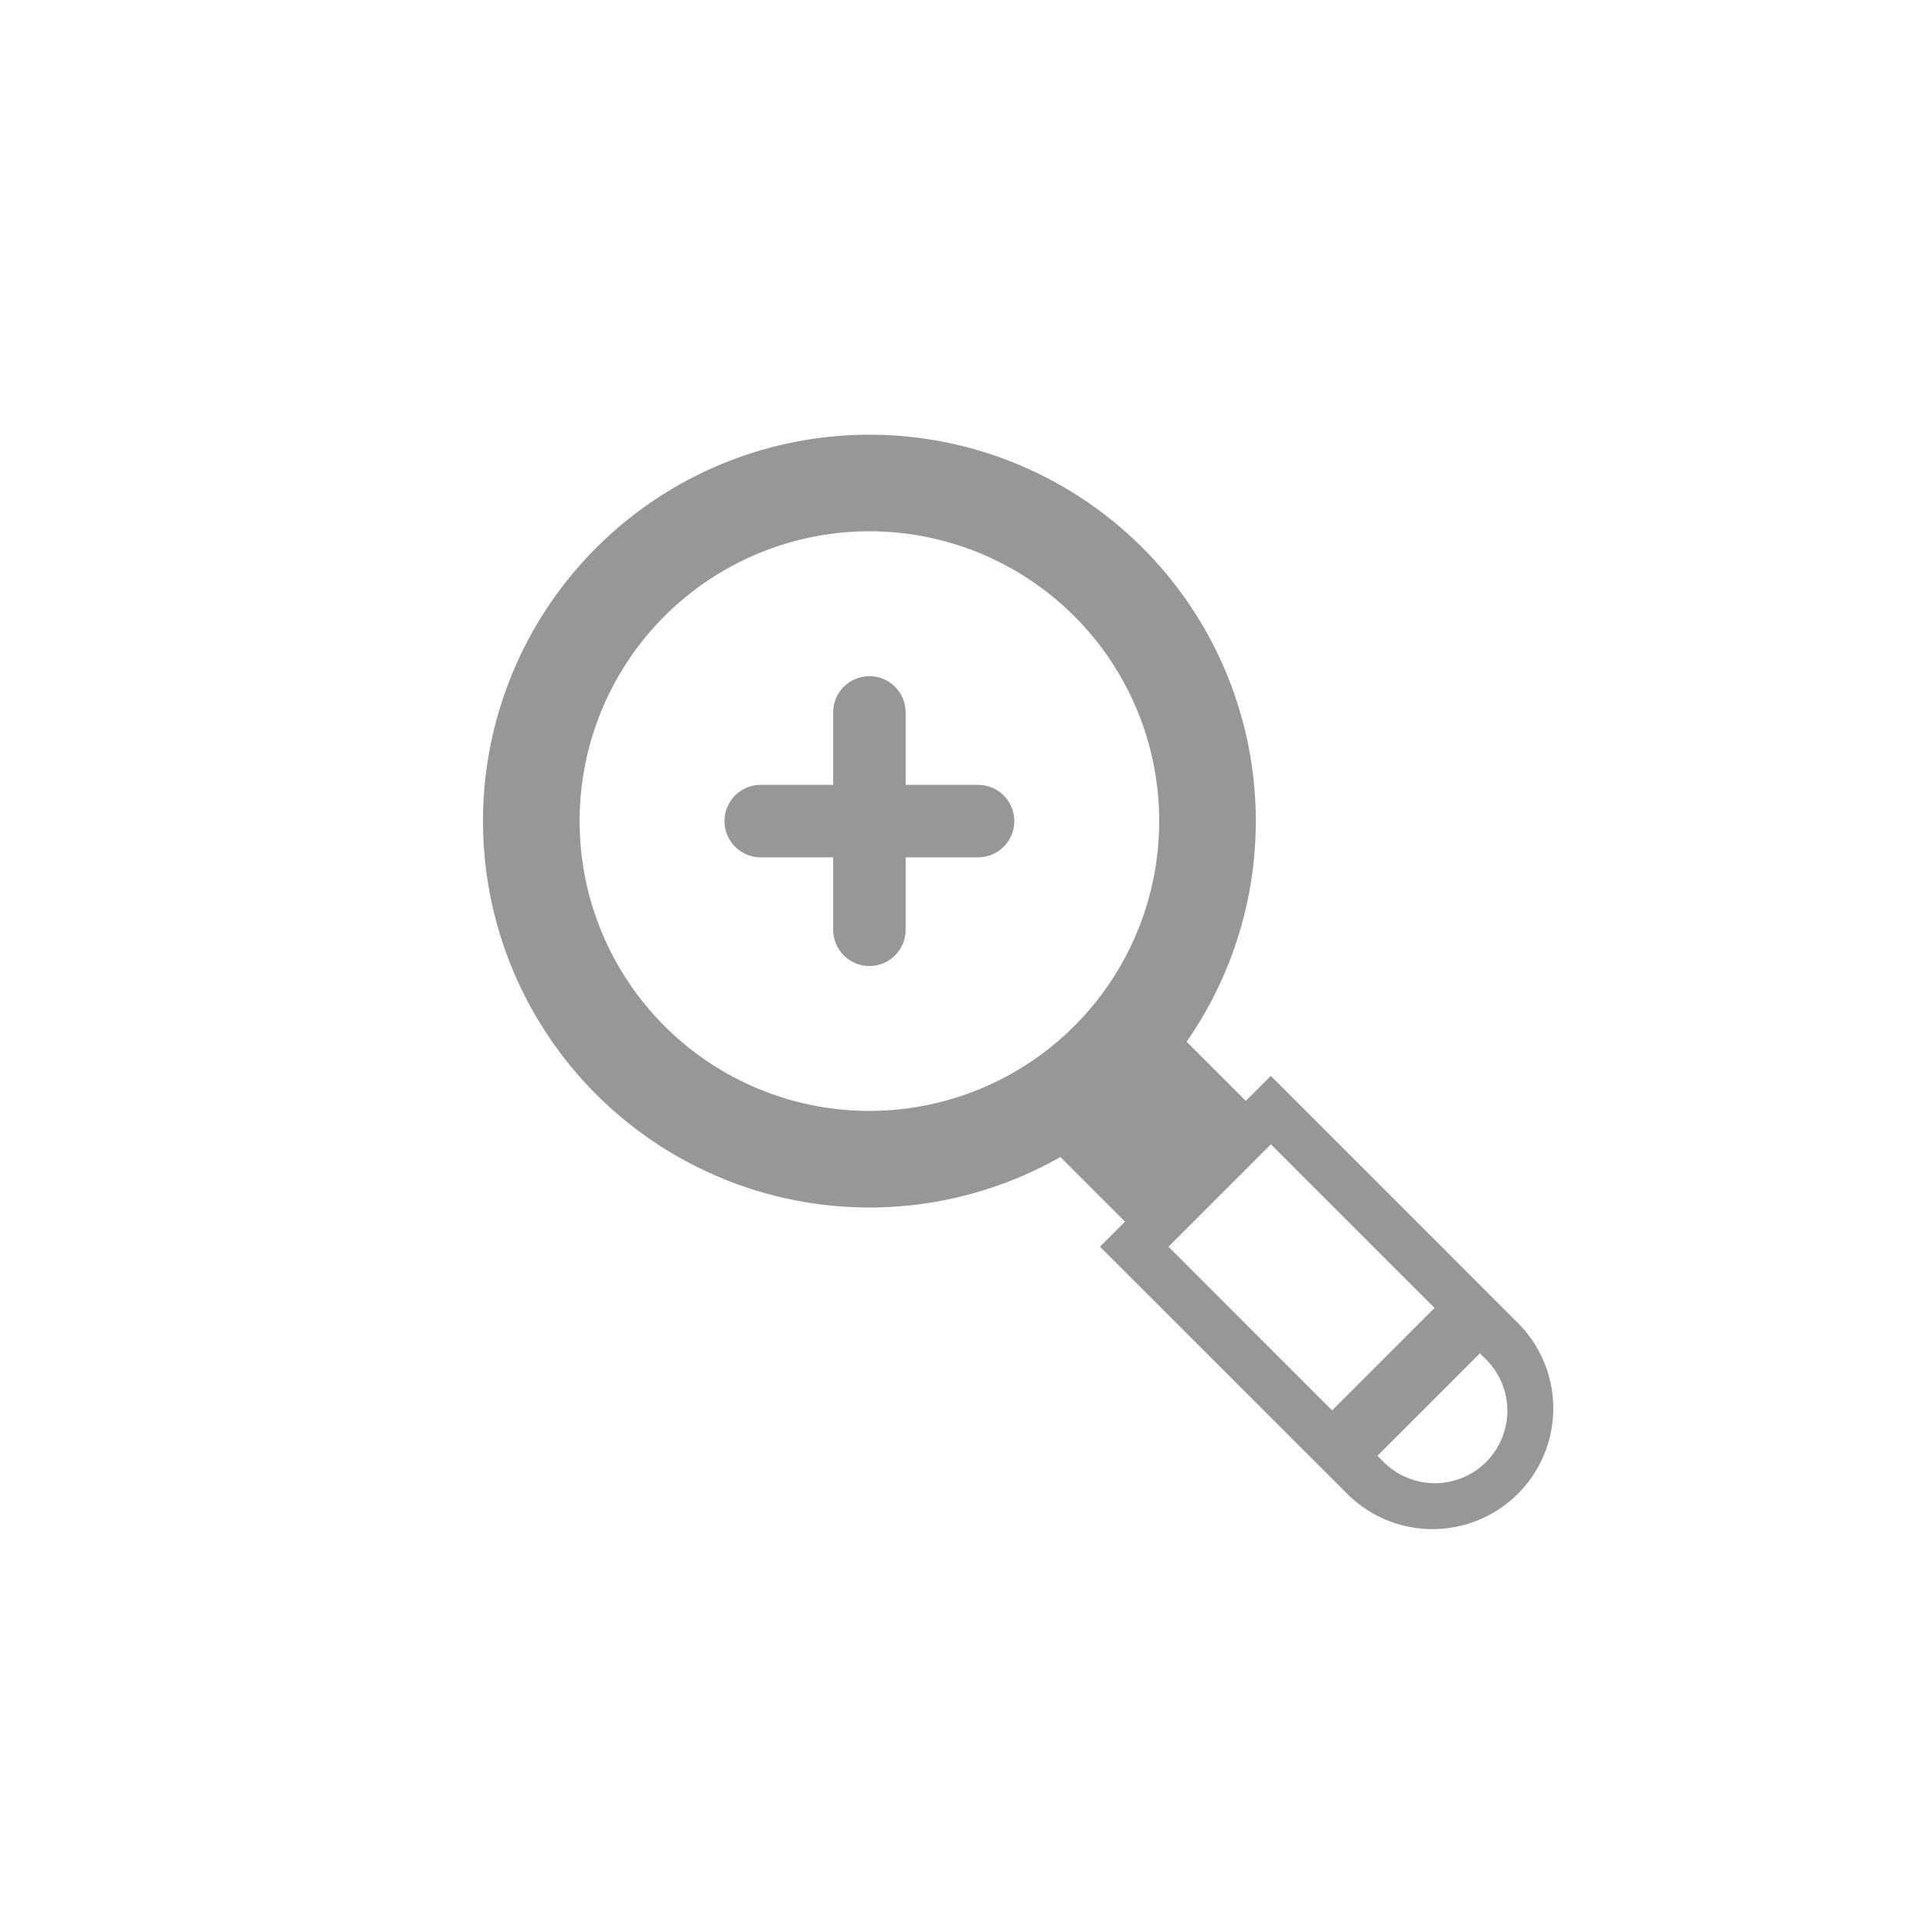 <svg xmlns="http://www.w3.org/2000/svg" width="40" height="40" viewBox="0 0 40 40">
    <g fill="#979797" fill-rule="nonzero">
        <path d="M21 23l2.5-2.5 3 3L24 26z"/>
        <path d="M24.19 25.81l4.439 4.44a1.5 1.5 0 1 0 2.121-2.121l-4.44-4.44-2.12 2.122zm-1.415 0l3.536-3.535 5.146 5.147a2.5 2.5 0 0 1-3.535 3.535l-5.147-5.146z"/>
        <path d="M30.744 26.744l.232.232a.5.5 0 0 1 0 .707l-2.683 2.683a.5.5 0 0 1-.707 0l-.232-.232a.5.5 0 0 1 0-.707l2.683-2.683a.5.5 0 0 1 .707 0zM18 23a6 6 0 1 0 0-12 6 6 0 0 0 0 12zm0 2a8 8 0 1 1 0-16 8 8 0 0 1 0 16z"/>
        <path d="M17.25 16.25v-1.5a.75.75 0 1 1 1.5 0v1.5h1.5a.75.75 0 1 1 0 1.5h-1.5v1.5a.75.75 0 1 1-1.5 0v-1.5h-1.5a.75.75 0 1 1 0-1.5h1.5z"/>
    </g>
</svg>
